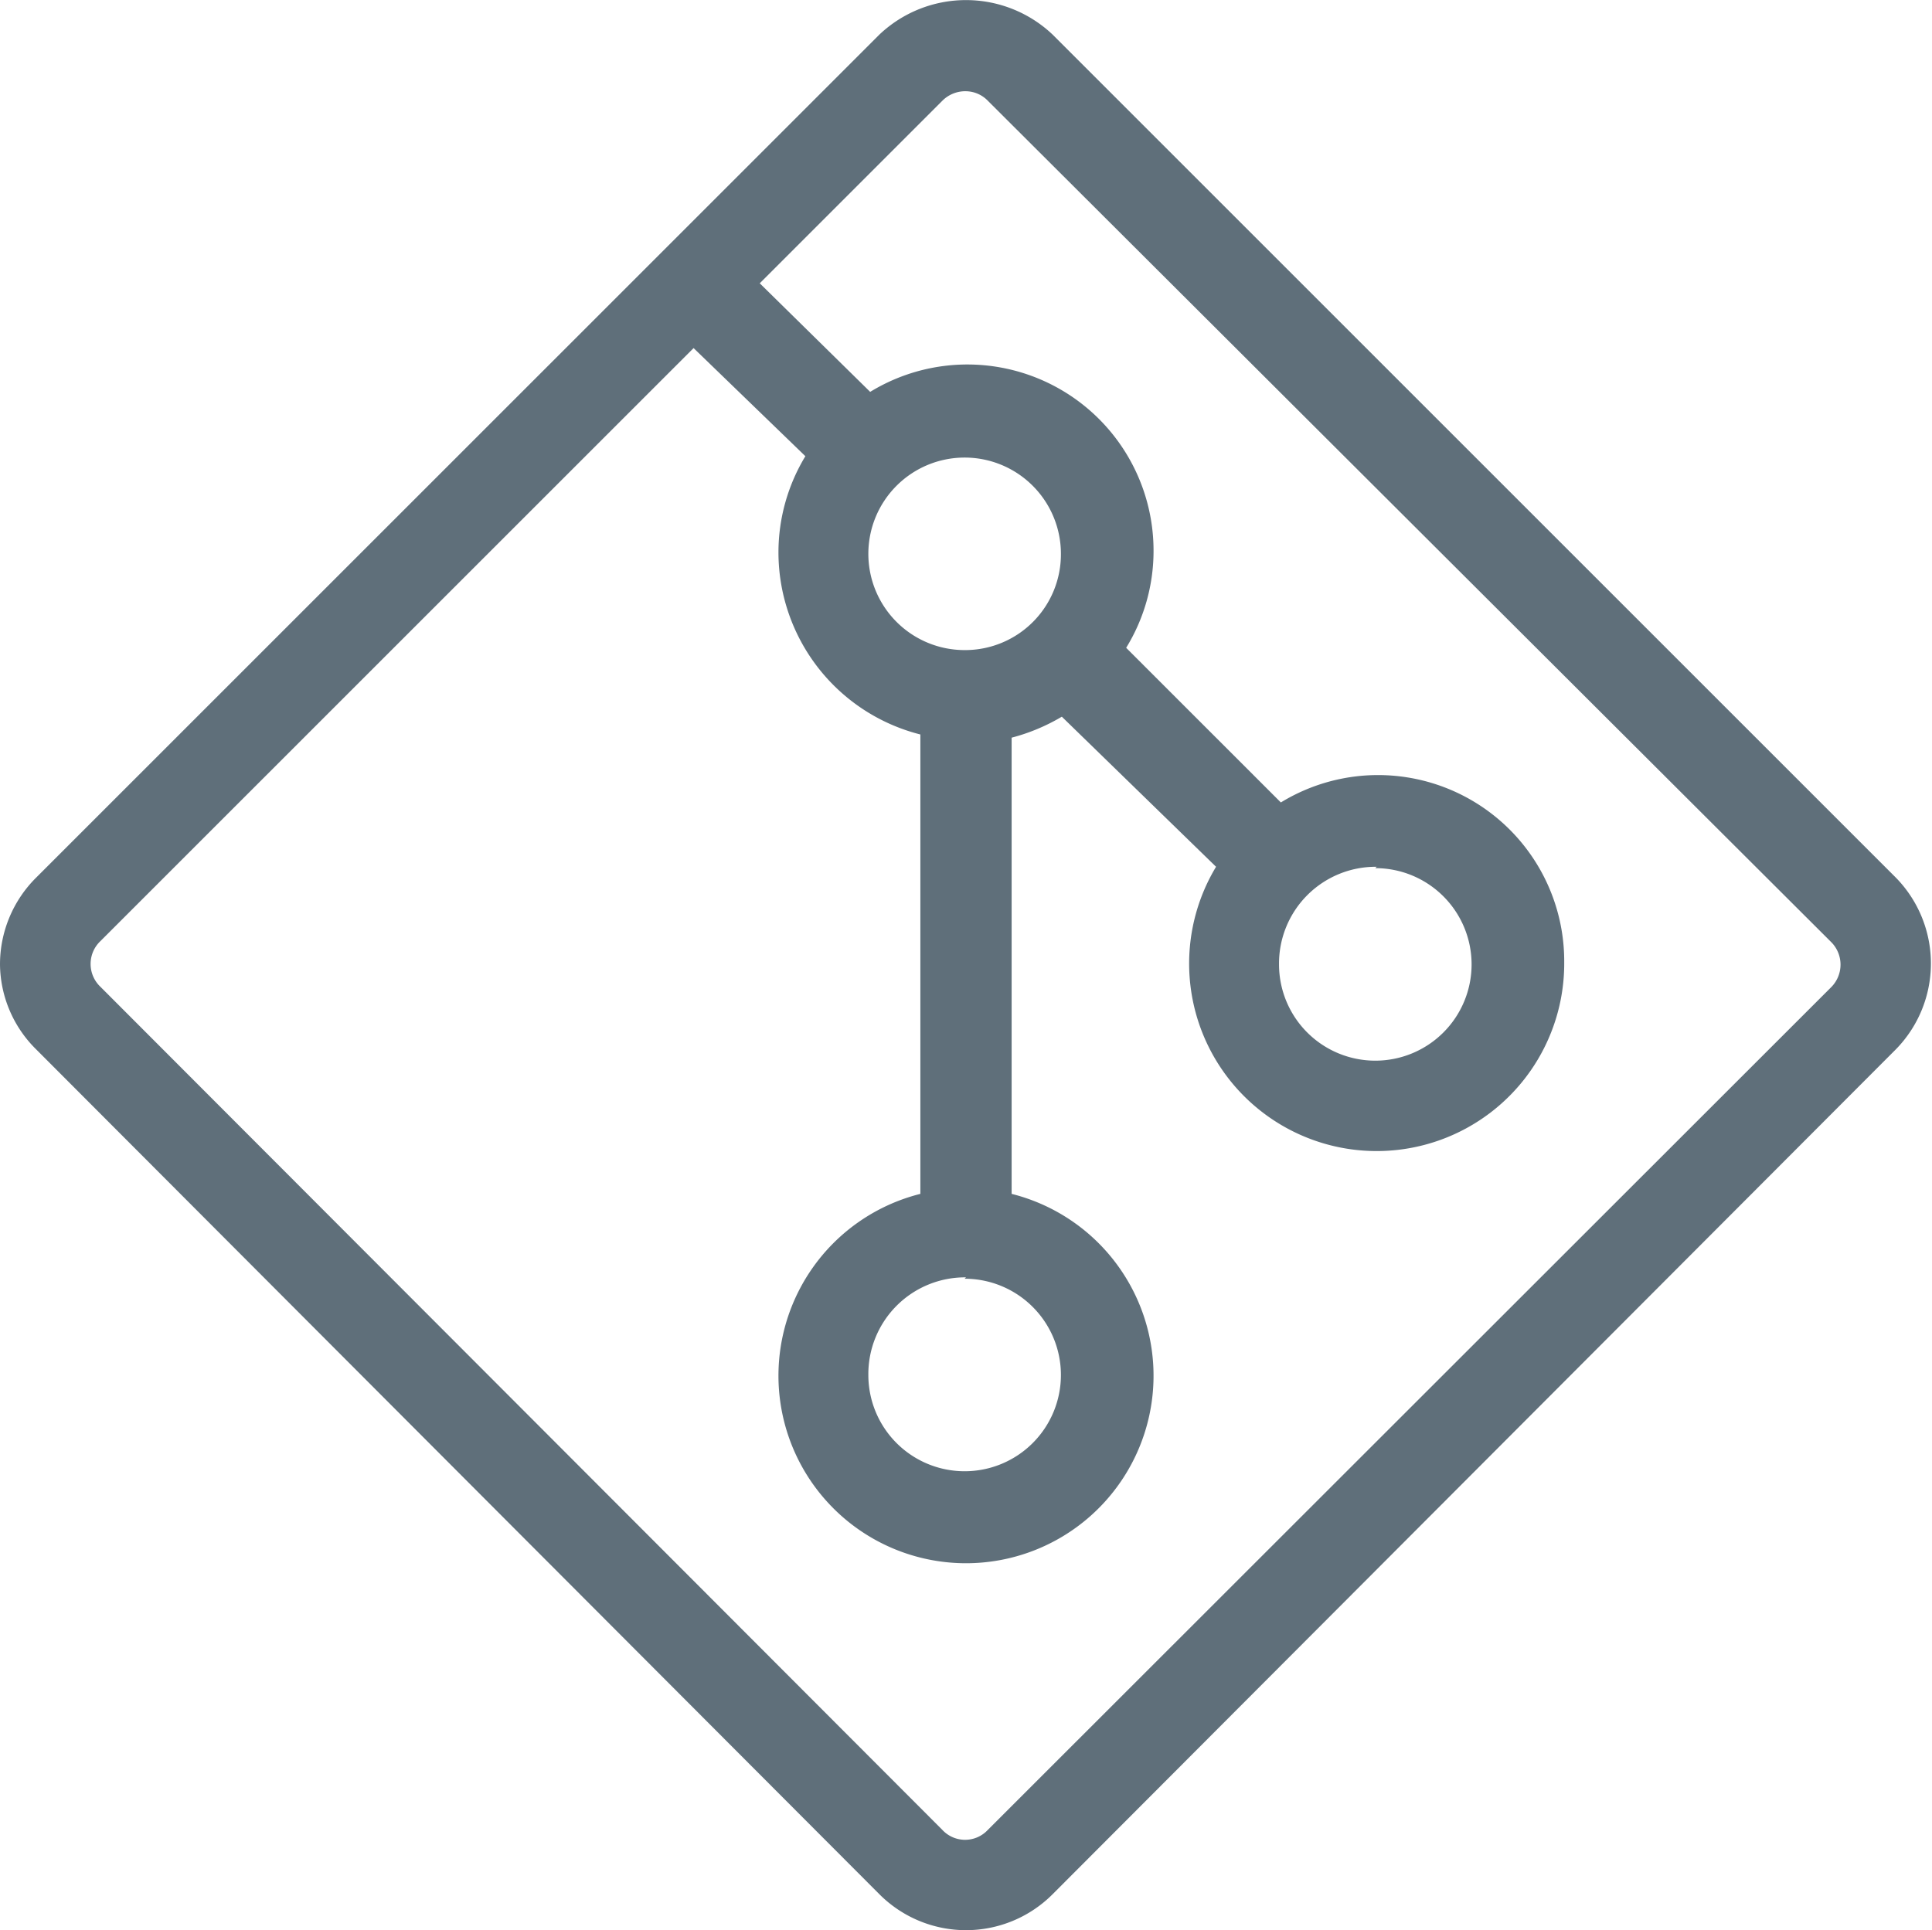 <svg id="Layer_3" data-name="Layer 3" xmlns="http://www.w3.org/2000/svg" viewBox="0 0 42.34 42.31"><defs><style>.cls-1{fill:#5f6f7a;}</style></defs><title>git</title><path class="cls-1" d="M41.55,19.24,23.07.76a2.76,2.76,0,0,0-3.8,0L.79,19.24A2.68,2.68,0,0,0,0,21.14,2.65,2.65,0,0,0,.79,23L19.27,41.52a2.68,2.68,0,0,0,3.8,0L41.55,23A2.69,2.69,0,0,0,41.55,19.24Zm-1.41,2.39L21.65,40.11a.68.68,0,0,1-1,0L2.2,21.63a.69.69,0,0,1,0-1l13-13L17.65,10a4.07,4.07,0,0,0-.59,2.1,4.12,4.12,0,0,0,3.11,4V26.17a4.11,4.11,0,1,0,2,0v-10a4.27,4.27,0,0,0,1.1-.46L26.65,19a4.11,4.11,0,1,0,7.63,2.1,4.08,4.08,0,0,0-6.21-3.51l-3.39-3.39a4.05,4.05,0,0,0,.6-2.1,4.08,4.08,0,0,0-6.21-3.51L16.65,6.21l4-4A.71.71,0,0,1,21.17,2a.68.68,0,0,1,.48.21L40.14,20.66A.7.7,0,0,1,40.14,21.63Zm-19-7.38a2.11,2.11,0,1,1,2.11-2.11A2.1,2.1,0,0,1,21.17,14.25Zm0,13.78a2.11,2.11,0,1,1-2.11,2.11A2.12,2.12,0,0,1,21.17,28Zm9-9a2.11,2.11,0,1,1-2.11,2.11A2.12,2.12,0,0,1,30.17,19Z"/></svg>